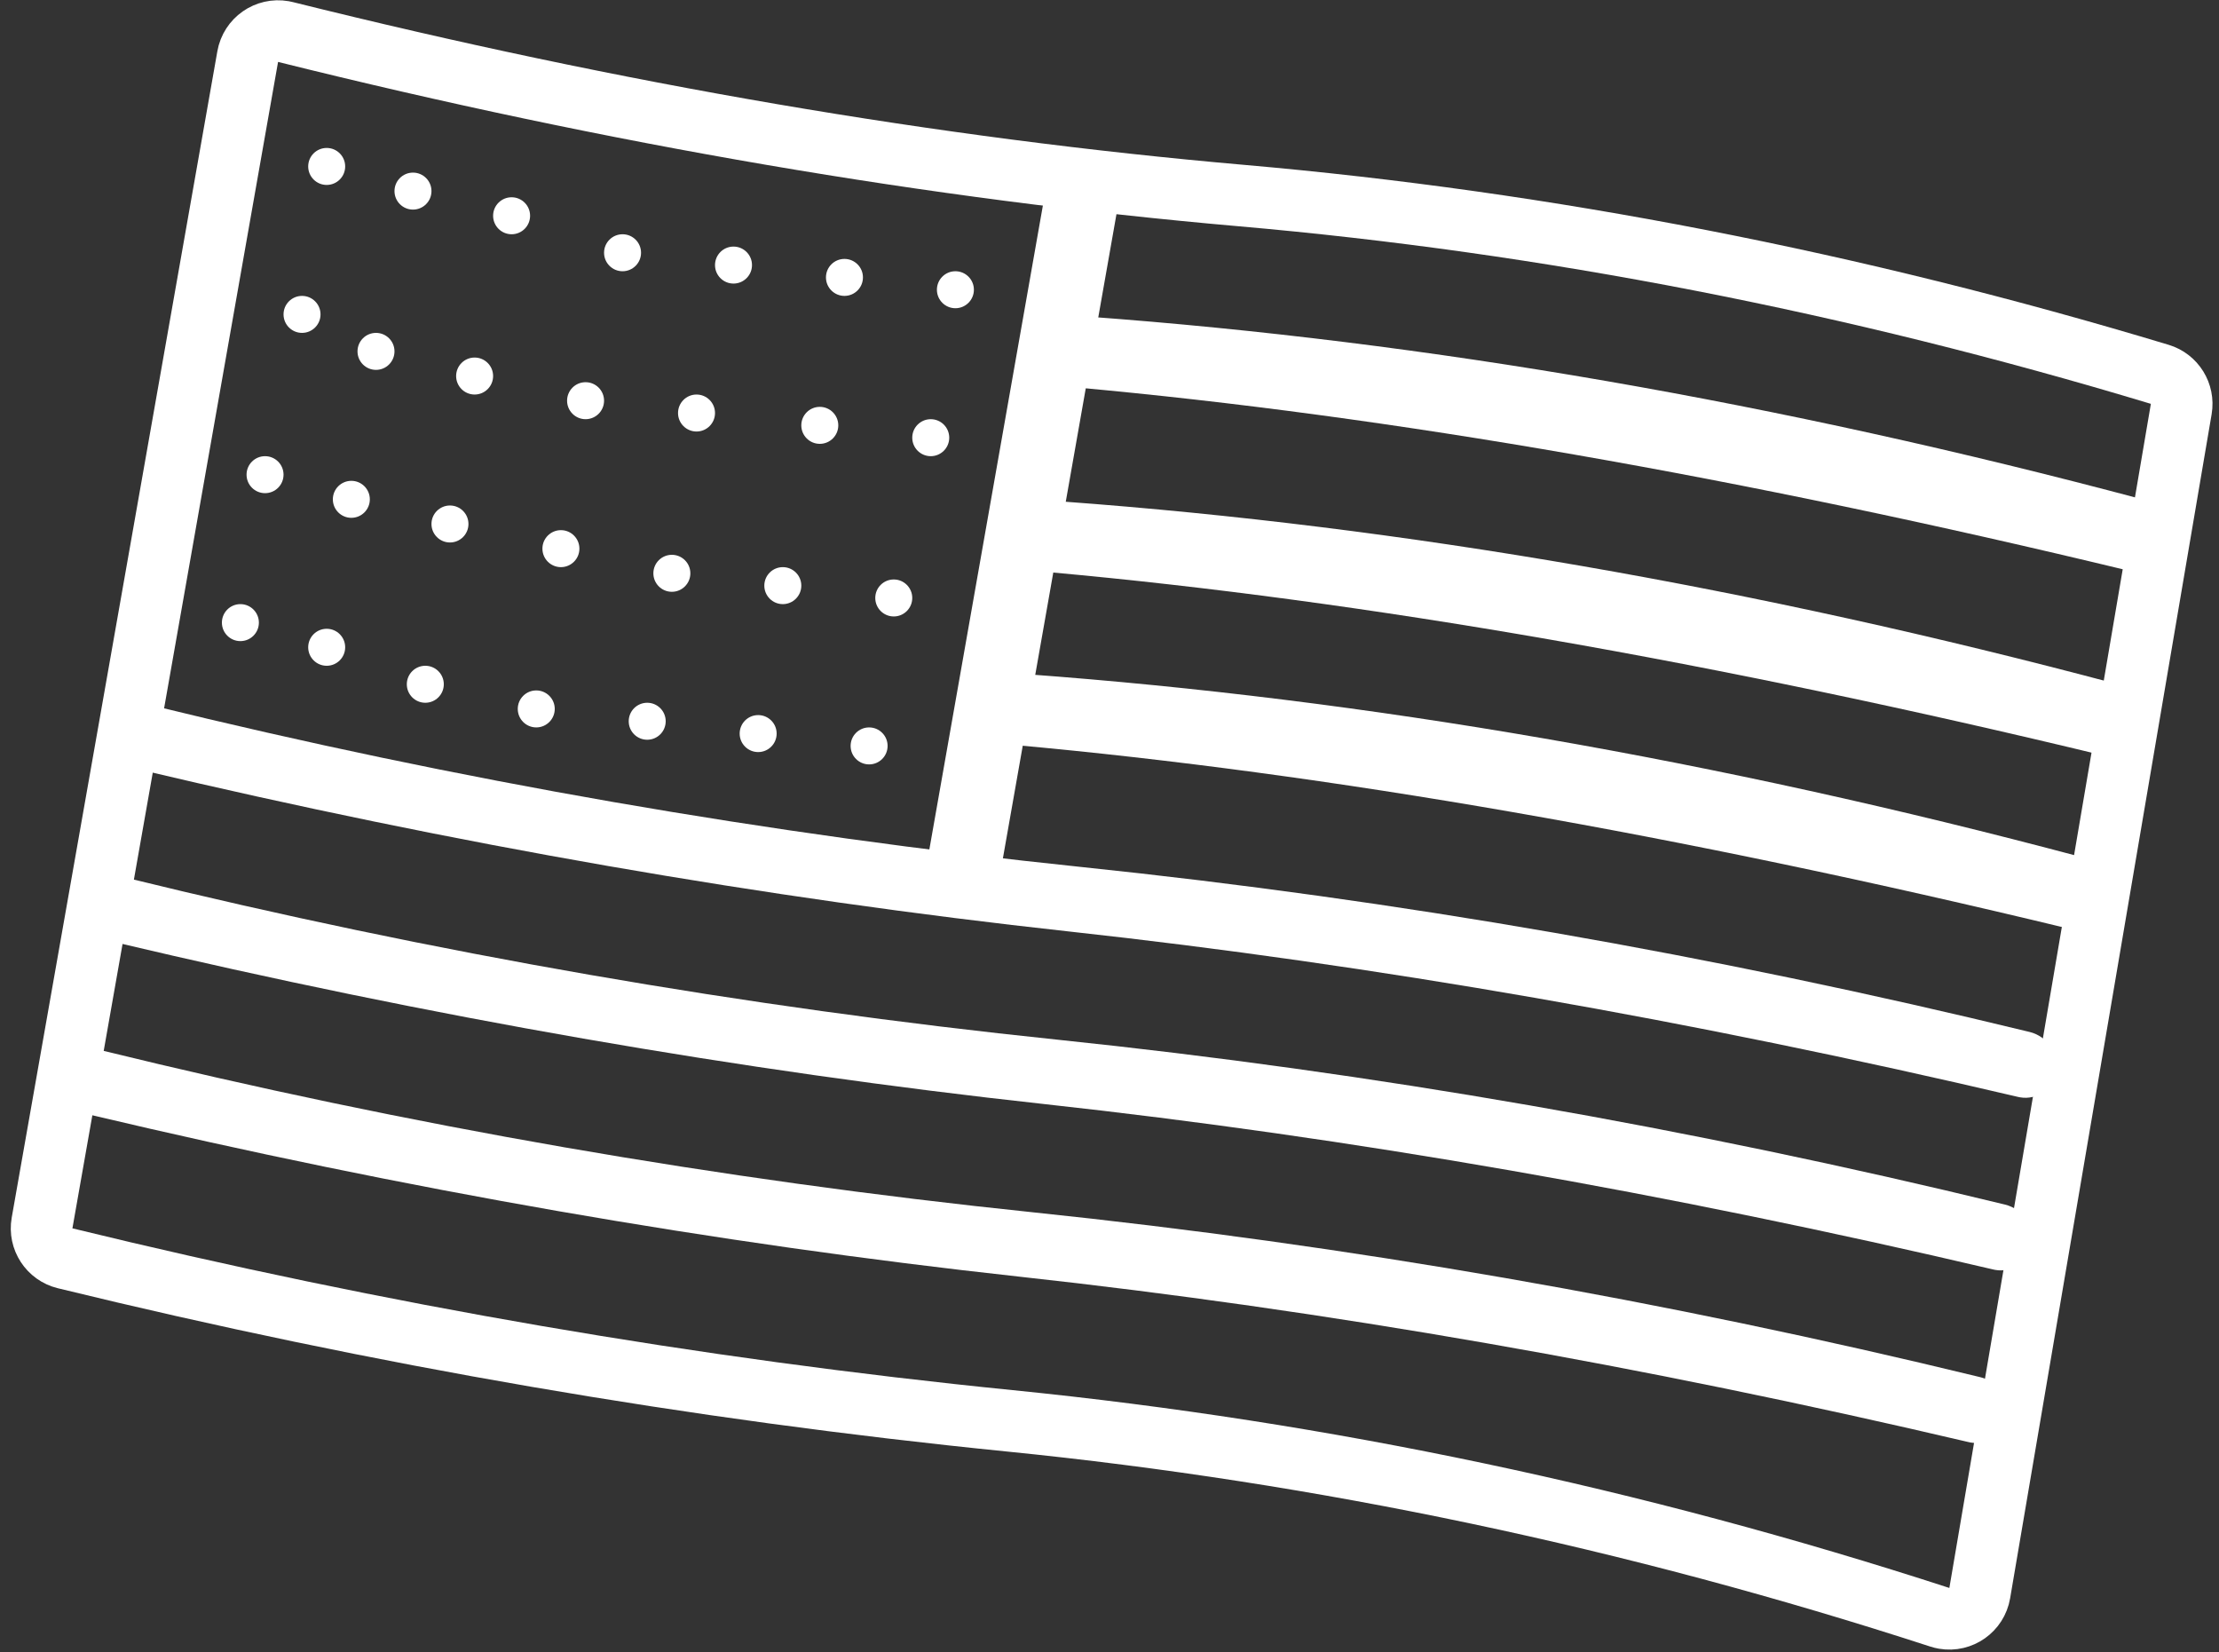 <?xml version="1.0" encoding="UTF-8"?>
<svg width="180px" height="134px" viewBox="0 0 180 134" version="1.1" xmlns="http://www.w3.org/2000/svg" xmlns:xlink="http://www.w3.org/1999/xlink">
    <rect x="0" y="0" width="180" height="134" fill="#333333" stroke="none"/>
    <!-- Generator: Sketch 51.3 (57544) - http://www.bohemiancoding.com/sketch -->
    <title>Flag</title>
    <desc>Created with Sketch.</desc>
    <defs></defs>
    <g id="Page-1" stroke="none" stroke-width="1" fill="none" fill-rule="evenodd">
        <g id="Artboard" transform="translate(-35, -59)">
            <g id="Flag" transform="translate(34, 56)">
                <path d="M7.655,101.417 C34.906,102.947 60.964,102.896 85.832,101.264 C110.663,99.634 136.164,99.581 162.335,101.103 L162.335,101.103 C163.831,101.19 165,102.429 165,103.928 L165,103.928 C165,105.302 163.886,106.415 162.512,106.415 C162.458,106.415 162.403,106.413 162.348,106.41 C136.78,104.716 111.231,104.777 85.7,106.592 C60.144,108.408 34.132,108.467 7.664,106.769 L7.664,106.769 C6.166,106.672 5,105.429 5,103.928 L5,103.928 C5,102.539 6.126,101.414 7.514,101.414 C7.561,101.414 7.608,101.415 7.655,101.417 Z" id="Rectangle-2" fill="#FFFFFF" transform="translate(85, 104) rotate(-170) translate(-85, -104) "></path>
                <path d="M9.655,87.417 C36.906,88.947 62.964,88.896 87.832,87.264 C112.663,85.634 138.164,85.581 164.335,87.103 L164.335,87.103 C165.831,87.19 167,88.429 167,89.928 L167,89.928 C167,91.302 165.886,92.415 164.512,92.415 C164.458,92.415 164.403,92.413 164.348,92.41 C138.78,90.716 113.231,90.777 87.7,92.592 C62.144,94.408 36.132,94.467 9.664,92.769 L9.664,92.769 C8.166,92.672 7,91.429 7,89.928 L7,89.928 C7,88.539 8.126,87.414 9.514,87.414 C9.561,87.414 9.608,87.415 9.655,87.417 Z" id="Rectangle-2" fill="#FFFFFF" transform="translate(87, 90) rotate(-170) translate(-87, -90) "></path>
                <path d="M11.655,73.417 C38.906,74.947 64.964,74.896 89.832,73.264 C114.663,71.634 140.164,71.581 166.335,73.103 L166.335,73.103 C167.831,73.19 169,74.429 169,75.928 L169,75.928 C169,77.302 167.886,78.415 166.512,78.415 C166.458,78.415 166.403,78.413 166.348,78.41 C140.78,76.716 115.231,76.777 89.7,78.592 C64.144,80.408 38.132,80.467 11.664,78.769 L11.664,78.769 C10.166,78.672 9,77.429 9,75.928 L9,75.928 C9,74.539 10.126,73.414 11.514,73.414 C11.561,73.414 11.608,73.415 11.655,73.417 Z" id="Rectangle-2" fill="#FFFFFF" transform="translate(89, 76) rotate(-170) translate(-89, -76) "></path>
                <path d="M82.903,63.2 C115.319,65.226 144.256,65.164 169.713,63.014 C173.6,62.685 174.565,68.347 169.713,68.841 C142.267,71.631 113.333,71.717 82.911,69.099 L82.911,69.099 C81.264,68.957 80,67.58 80,65.927 L80,65.927 C80,64.418 81.223,63.195 82.732,63.195 C82.789,63.195 82.846,63.197 82.903,63.2 Z" id="Rectangle-2" fill="#FFFFFF" transform="translate(126.5, 67) rotate(-170) translate(-126.5, -67) "></path>
                <path d="M85.903,49.2 C118.319,51.226 147.256,51.164 172.713,49.014 C176.6,48.685 177.565,54.347 172.713,54.841 C145.267,57.631 116.333,57.717 85.911,55.099 L85.911,55.099 C84.264,54.957 83,53.58 83,51.927 L83,51.927 C83,50.418 84.223,49.195 85.732,49.195 C85.789,49.195 85.846,49.197 85.903,49.2 Z" id="Rectangle-2" fill="#FFFFFF" transform="translate(129.5, 53) rotate(-170) translate(-129.5, -53) "></path>
                <path d="M87.903,34.2 C120.319,36.226 149.256,36.164 174.713,34.014 C178.6,33.685 179.565,39.347 174.713,39.841 C147.267,42.631 118.333,42.717 87.911,40.099 L87.911,40.099 C86.264,39.957 85,38.58 85,36.927 L85,36.927 C85,35.418 86.223,34.195 87.732,34.195 C87.789,34.195 87.846,34.197 87.903,34.2 Z" id="Rectangle-2" fill="#FFFFFF" transform="translate(131.5, 38) rotate(-170) translate(-131.5, -38) "></path>
                <rect id="Rectangle-2" fill="#FFFFFF" transform="translate(84, 46) rotate(-80) translate(-84, -46) " x="54" y="43" width="60" height="6" rx="3"></rect>
                <path d="M14.165,18.253 C14.107,18.249 14.049,18.247 13.991,18.247 C12.611,18.247 11.491,19.367 11.491,20.747 L11.491,116.814 C11.491,118.131 12.514,119.223 13.829,119.308 C40.009,121.01 65.916,120.903 91.552,118.987 C117.119,117.076 142.819,117.939 168.647,121.575 C168.768,121.592 168.889,121.6 169.011,121.599 C170.391,121.591 171.504,120.465 171.496,119.084 L170.916,21.663 C170.908,20.403 169.964,19.345 168.712,19.196 C142.944,16.125 117.648,15.677 92.824,17.853 C67.895,20.037 41.676,20.17 14.165,18.253 Z" id="Rectangle-4" stroke="#FFFFFF" stroke-width="5" transform="translate(91.494, 69.049) rotate(10) translate(-91.494, -69.049) "></path>
                <circle id="Oval" fill="#FFFFFF" cx="27.5" cy="16.5" r="1.5"></circle>
                <circle id="Oval" fill="#FFFFFF" cx="34.5" cy="18.5" r="1.5"></circle>
                <circle id="Oval" fill="#FFFFFF" cx="42.5" cy="20.5" r="1.5"></circle>
                <circle id="Oval" fill="#FFFFFF" cx="51.5" cy="23.5" r="1.5"></circle>
                <circle id="Oval" fill="#FFFFFF" cx="60.5" cy="24.5" r="1.5"></circle>
                <circle id="Oval" fill="#FFFFFF" cx="25.5" cy="28.5" r="1.5"></circle>
                <circle id="Oval" fill="#FFFFFF" cx="31.5" cy="31.5" r="1.5"></circle>
                <circle id="Oval" fill="#FFFFFF" cx="39.5" cy="33.5" r="1.5"></circle>
                <circle id="Oval" fill="#FFFFFF" cx="48.5" cy="35.5" r="1.5"></circle>
                <circle id="Oval" fill="#FFFFFF" cx="57.5" cy="36.5" r="1.5"></circle>
                <circle id="Oval" fill="#FFFFFF" cx="22.5" cy="41.5" r="1.5"></circle>
                <circle id="Oval" fill="#FFFFFF" cx="29.5" cy="43.5" r="1.5"></circle>
                <circle id="Oval" fill="#FFFFFF" cx="37.5" cy="45.5" r="1.5"></circle>
                <circle id="Oval" fill="#FFFFFF" cx="46.5" cy="47.5" r="1.5"></circle>
                <circle id="Oval" fill="#FFFFFF" cx="55.5" cy="49.5" r="1.5"></circle>
                <circle id="Oval" fill="#FFFFFF" cx="20.5" cy="53.5" r="1.5"></circle>
                <circle id="Oval" fill="#FFFFFF" cx="27.5" cy="55.5" r="1.5"></circle>
                <circle id="Oval" fill="#FFFFFF" cx="35.5" cy="58.5" r="1.5"></circle>
                <circle id="Oval" fill="#FFFFFF" cx="44.5" cy="60.5" r="1.5"></circle>
                <circle id="Oval" fill="#FFFFFF" cx="53.5" cy="61.5" r="1.5"></circle>
                <circle id="Oval" fill="#FFFFFF" cx="69.5" cy="25.5" r="1.5"></circle>
                <circle id="Oval" fill="#FFFFFF" cx="67.5" cy="37.5" r="1.5"></circle>
                <circle id="Oval" fill="#FFFFFF" cx="64.5" cy="50.5" r="1.5"></circle>
                <circle id="Oval" fill="#FFFFFF" cx="62.5" cy="62.5" r="1.5"></circle>
                <circle id="Oval" fill="#FFFFFF" cx="78.5" cy="26.5" r="1.5"></circle>
                <circle id="Oval" fill="#FFFFFF" cx="76.5" cy="38.5" r="1.5"></circle>
                <circle id="Oval" fill="#FFFFFF" cx="73.5" cy="51.5" r="1.5"></circle>
                <circle id="Oval" fill="#FFFFFF" cx="71.5" cy="63.5" r="1.5"></circle>
            </g>
        </g>
    </g>
</svg>